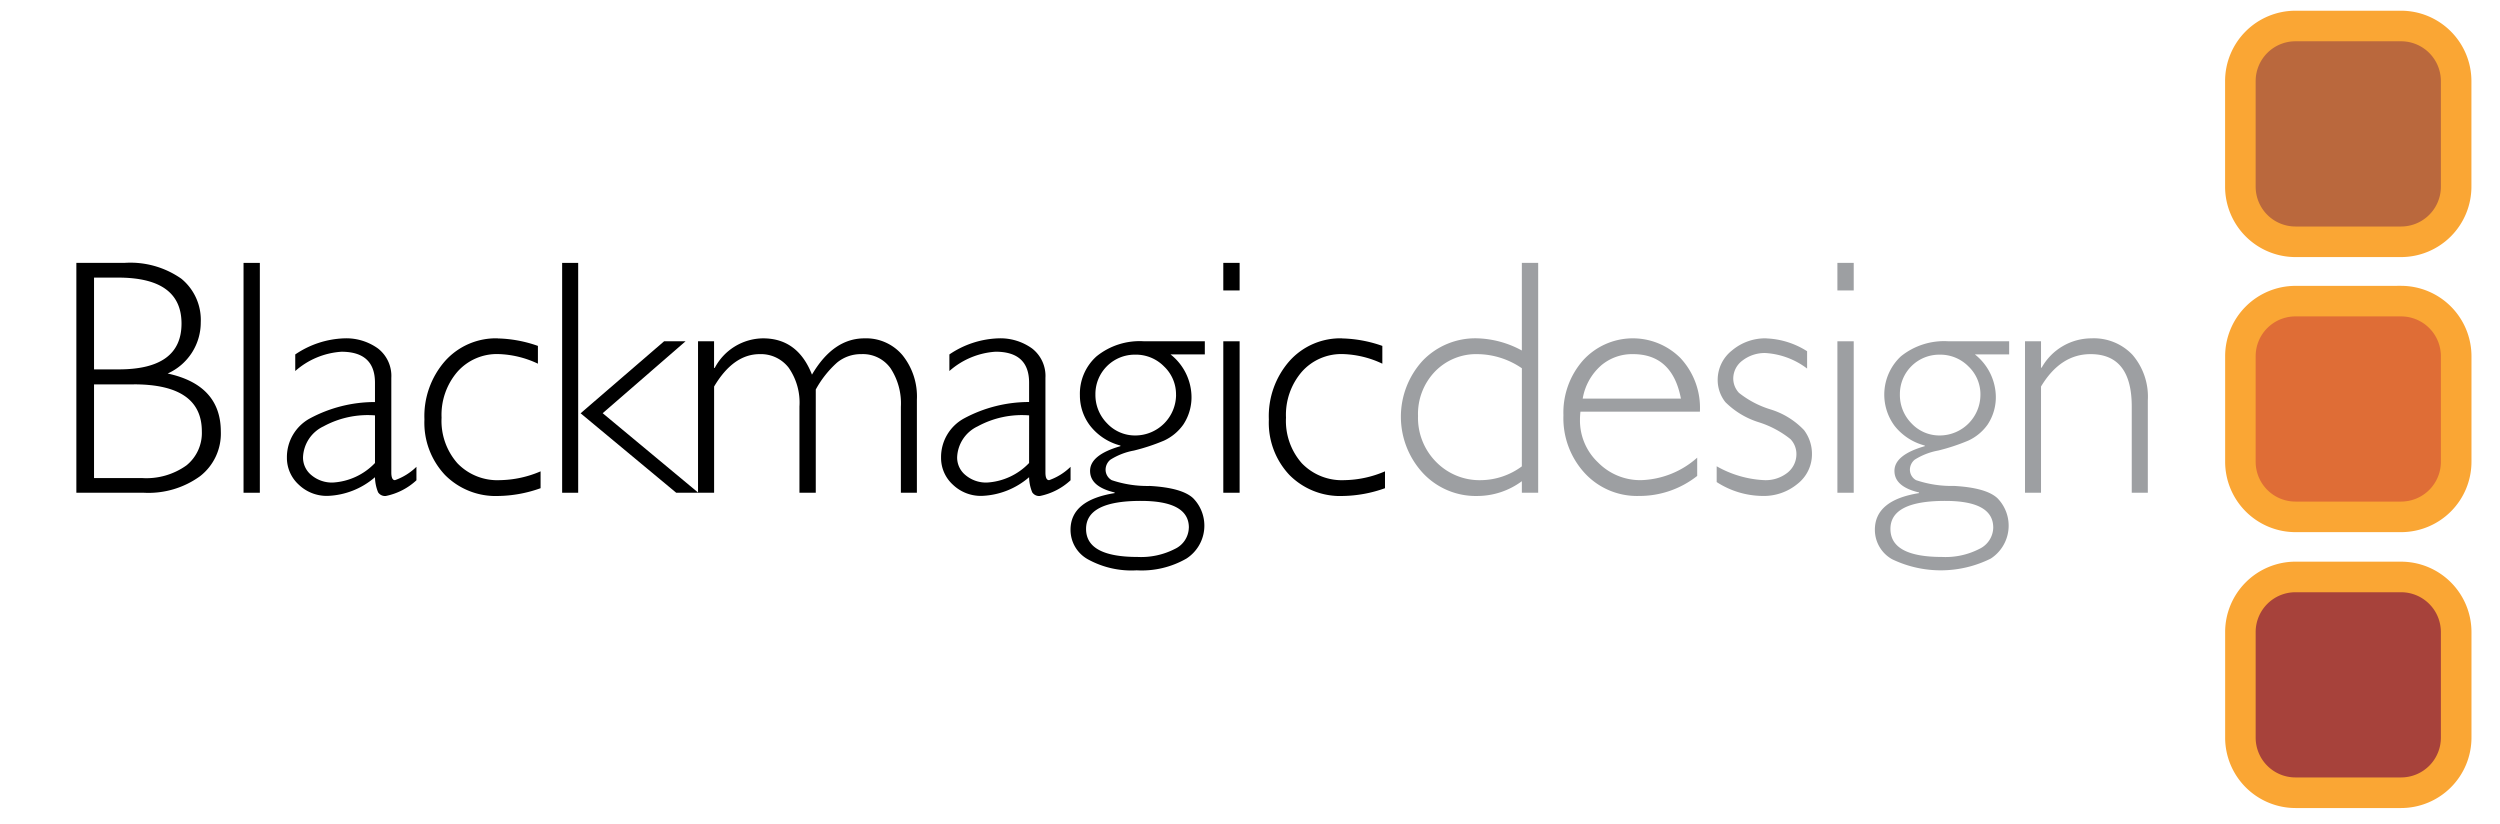 <svg xmlns="http://www.w3.org/2000/svg" xmlns:xlink="http://www.w3.org/1999/xlink" width="234.192" height="77.158" viewBox="0 0 234.192 77.158">
  <defs>
    <clipPath id="clip-path">
      <rect id="Rectangle_36316" data-name="Rectangle 36316" width="234.192" height="77.158"/>
    </clipPath>
  </defs>
  <g id="logo_slide_03" transform="translate(0 0)">
    <path id="Path_105008" data-name="Path 105008" d="M143.858,70.723a5.156,5.156,0,0,1-5.155-5.157v-9.9a5.158,5.158,0,0,1,5.155-5.155h9.9a5.158,5.158,0,0,1,5.158,5.155v9.9a5.156,5.156,0,0,1-5.158,5.157Z" transform="translate(71.167 3.538)" fill="#a7423b"/>
    <path id="Path_105009" data-name="Path 105009" d="M144.481,49.7A6.6,6.6,0,0,0,137.9,56.29v9.9a6.6,6.6,0,0,0,6.586,6.59h9.9a6.6,6.6,0,0,0,6.59-6.59v-9.9a6.6,6.6,0,0,0-6.59-6.588Zm-3.722,16.489v-9.9a3.728,3.728,0,0,1,3.724-3.724h9.9a3.73,3.73,0,0,1,3.727,3.724v9.9a3.729,3.729,0,0,1-3.727,3.725h-9.9a3.728,3.728,0,0,1-3.724-3.725" transform="translate(70.544 2.914)" fill="#faa634"/>
    <path id="Path_105010" data-name="Path 105010" d="M143.858,56.136a5.156,5.156,0,0,1-5.155-5.155v-9.9a5.156,5.156,0,0,1,5.155-5.155h9.9a5.157,5.157,0,0,1,5.158,5.155v9.9a5.157,5.157,0,0,1-5.158,5.155Z" transform="translate(71.167 -7.715)" fill="#df6d36"/>
    <path id="Path_105011" data-name="Path 105011" d="M144.481,35.117A6.594,6.594,0,0,0,137.9,41.7v9.9a6.6,6.6,0,0,0,6.586,6.588h9.9a6.6,6.6,0,0,0,6.59-6.588V41.7a6.6,6.6,0,0,0-6.59-6.586ZM140.759,51.6V41.7a3.726,3.726,0,0,1,3.724-3.722h9.9a3.728,3.728,0,0,1,3.727,3.722v9.9a3.729,3.729,0,0,1-3.727,3.724h-9.9a3.728,3.728,0,0,1-3.724-3.724" transform="translate(70.544 -8.338)" fill="#faa634"/>
    <path id="Path_105012" data-name="Path 105012" d="M143.858,41.588A5.157,5.157,0,0,1,138.7,36.43v-9.9a5.156,5.156,0,0,1,5.155-5.155h9.9a5.157,5.157,0,0,1,5.158,5.155v9.9a5.158,5.158,0,0,1-5.158,5.159Z" transform="translate(71.167 -18.939)" fill="#ba683d"/>
    <path id="Path_105013" data-name="Path 105013" d="M144.481,20.567a6.594,6.594,0,0,0-6.586,6.588v9.9a6.6,6.6,0,0,0,6.586,6.59h9.9a6.6,6.6,0,0,0,6.59-6.59v-9.9a6.6,6.6,0,0,0-6.59-6.588Zm-3.722,16.487v-9.9a3.728,3.728,0,0,1,3.724-3.724h9.9a3.73,3.73,0,0,1,3.727,3.724v9.9a3.731,3.731,0,0,1-3.727,3.727h-9.9a3.73,3.73,0,0,1-3.724-3.727" transform="translate(70.544 -19.563)" fill="#faa634"/>
    <path id="Path_105014" data-name="Path 105014" d="M24.267,55.434h6.308a8.238,8.238,0,0,0,5.277-1.548A5.045,5.045,0,0,0,37.8,49.718q0-4.374-4.98-5.453a5.238,5.238,0,0,0,3.1-4.8A4.983,4.983,0,0,0,34.1,35.383a8.316,8.316,0,0,0-5.35-1.481H24.267V55.434ZM28.175,35.28q5.944,0,5.943,4.306,0,4.291-5.881,4.292H25.923v-8.6Zm1.484,10q6.367,0,6.363,4.411a3.9,3.9,0,0,1-1.437,3.176,6.443,6.443,0,0,1-4.2,1.189H25.923V45.282h3.736Z" transform="translate(-17.114 -9.275)"/>
    <rect id="Rectangle_36307" data-name="Rectangle 36307" width="1.527" height="21.532" transform="translate(22.814 24.627)"/>
    <path id="Path_105015" data-name="Path 105015" d="M45.518,51.176c-.225,0-.338-.241-.338-.725V41.6a3.251,3.251,0,0,0-1.249-2.758,5.09,5.09,0,0,0-3.173-.95A8.676,8.676,0,0,0,36.181,39.4v1.554a7.246,7.246,0,0,1,4.328-1.807q3.141,0,3.141,2.907v1.805A12.851,12.851,0,0,0,37.541,45.4,4.123,4.123,0,0,0,35.4,49.052,3.392,3.392,0,0,0,36.51,51.6a3.787,3.787,0,0,0,2.707,1.05A7.17,7.17,0,0,0,43.649,50.9a3.958,3.958,0,0,0,.292,1.412.773.773,0,0,0,.726.347,5.959,5.959,0,0,0,2.866-1.472v-1.26a5.486,5.486,0,0,1-2.016,1.252M43.651,49.57A5.925,5.925,0,0,1,39.709,51.4a2.988,2.988,0,0,1-2-.682,2.116,2.116,0,0,1-.8-1.672,3.341,3.341,0,0,1,1.915-2.907,8.677,8.677,0,0,1,4.827-1.031Z" transform="translate(-8.523 -6.197)"/>
    <path id="Path_105016" data-name="Path 105016" d="M49.545,37.892a6.385,6.385,0,0,0-4.939,2.124,7.832,7.832,0,0,0-1.933,5.476,7.134,7.134,0,0,0,1.918,5.189,6.675,6.675,0,0,0,5.022,1.977,12.162,12.162,0,0,0,3.941-.728V50.351a9.994,9.994,0,0,1-3.816.825,5.188,5.188,0,0,1-3.975-1.582,6,6,0,0,1-1.484-4.273,6.182,6.182,0,0,1,1.486-4.3,4.941,4.941,0,0,1,3.858-1.655,9.226,9.226,0,0,1,3.681.9V38.6a12.069,12.069,0,0,0-3.761-.7" transform="translate(-2.914 -6.197)"/>
    <rect id="Rectangle_36311" data-name="Rectangle 36311" width="1.502" height="21.532" transform="translate(52.66 24.627)"/>
    <path id="Path_105017" data-name="Path 105017" d="M58.753,38.048l-7.821,6.744,8.956,7.444h2.073L53,44.785l7.762-6.737Z" transform="translate(3.457 -6.077)"/>
    <path id="Path_105018" data-name="Path 105018" d="M57.142,38.168V52.356h1.506v-9.95q1.8-3.035,4.275-3.035a3.287,3.287,0,0,1,2.712,1.274,5.711,5.711,0,0,1,1.008,3.632v8.08h1.529V42.684a9.495,9.495,0,0,1,2-2.526,3.508,3.508,0,0,1,2.278-.787,3.18,3.18,0,0,1,2.723,1.318,5.994,5.994,0,0,1,.971,3.617v8.05h1.5V43.644a6.178,6.178,0,0,0-1.353-4.179,4.452,4.452,0,0,0-3.554-1.573q-2.926,0-4.921,3.4-1.329-3.4-4.586-3.4a5.174,5.174,0,0,0-4.524,2.774h-.062v-2.5Z" transform="translate(8.247 -6.197)"/>
    <path id="Path_105019" data-name="Path 105019" d="M80.111,51.176c-.229,0-.34-.241-.34-.725V41.6a3.256,3.256,0,0,0-1.249-2.758,5.09,5.09,0,0,0-3.173-.95A8.666,8.666,0,0,0,70.773,39.4v1.554A7.238,7.238,0,0,1,75.1,39.144q3.143,0,3.141,2.907v1.805A12.849,12.849,0,0,0,72.134,45.4a4.121,4.121,0,0,0-2.14,3.656A3.387,3.387,0,0,0,71.1,51.6a3.782,3.782,0,0,0,2.707,1.05A7.169,7.169,0,0,0,78.24,50.9a3.918,3.918,0,0,0,.292,1.412.77.77,0,0,0,.725.347,5.963,5.963,0,0,0,2.868-1.472v-1.26a5.486,5.486,0,0,1-2.014,1.252M78.24,49.57A5.929,5.929,0,0,1,74.3,51.4a2.984,2.984,0,0,1-2-.682,2.118,2.118,0,0,1-.8-1.672,3.343,3.343,0,0,1,1.917-2.907,8.677,8.677,0,0,1,4.827-1.031Z" transform="translate(18.162 -6.197)"/>
    <g id="Group_125521" data-name="Group 125521" transform="translate(0 0)" clip-path="url(#clip-path)">
      <path id="Path_105020" data-name="Path 105020" d="M89.423,38.048H83.738a6.427,6.427,0,0,0-4.464,1.41,4.7,4.7,0,0,0-1.557,3.651,4.65,4.65,0,0,0,.965,2.859,5.266,5.266,0,0,0,2.829,1.844v.062q-2.841.818-2.841,2.314,0,1.48,2.3,2.021v.062q-4.132.662-4.131,3.438a3.152,3.152,0,0,0,1.612,2.755,8.455,8.455,0,0,0,4.585,1.04A8.413,8.413,0,0,0,87.7,58.4a3.671,3.671,0,0,0,.629-5.649Q87.284,51.77,84.28,51.6a10.468,10.468,0,0,1-3.58-.542,1.127,1.127,0,0,1-.577-.99,1.213,1.213,0,0,1,.448-.926,6.146,6.146,0,0,1,2.2-.857,18.738,18.738,0,0,0,2.813-.928,4.543,4.543,0,0,0,1.819-1.506,4.632,4.632,0,0,0,.762-2.808,5.128,5.128,0,0,0-1.956-3.764h3.21V38.048ZM87.921,55.5a2.261,2.261,0,0,1-1.3,1.995,6.916,6.916,0,0,1-3.493.756q-4.836,0-4.834-2.627T83.425,53q4.5,0,4.5,2.5m-1.2-12.43a3.826,3.826,0,0,1-3.791,3.8,3.576,3.576,0,0,1-2.664-1.128A3.785,3.785,0,0,1,79.17,43.01,3.687,3.687,0,0,1,82.9,39.3a3.689,3.689,0,0,1,2.7,1.105,3.591,3.591,0,0,1,1.121,2.663" transform="translate(23.445 -6.077)"/>
    </g>
    <rect id="Rectangle_36317" data-name="Rectangle 36317" width="1.529" height="2.583" transform="translate(114.595 24.625)"/>
    <rect id="Rectangle_36319" data-name="Rectangle 36319" width="1.529" height="14.188" transform="translate(114.595 31.971)"/>
    <path id="Path_105021" data-name="Path 105021" d="M94.2,37.892a6.385,6.385,0,0,0-4.939,2.124,7.816,7.816,0,0,0-1.933,5.476,7.133,7.133,0,0,0,1.917,5.189,6.68,6.68,0,0,0,5.022,1.977,12.154,12.154,0,0,0,3.941-.728V50.351a9.978,9.978,0,0,1-3.814.825,5.2,5.2,0,0,1-3.977-1.582,5.993,5.993,0,0,1-1.483-4.273,6.174,6.174,0,0,1,1.486-4.3,4.939,4.939,0,0,1,3.858-1.655,9.22,9.22,0,0,1,3.681.9V38.6a12.069,12.069,0,0,0-3.761-.7" transform="translate(31.534 -6.197)"/>
    <path id="Path_105022" data-name="Path 105022" d="M105.64,33.9V42.11a9.233,9.233,0,0,0-4.181-1.141,6.833,6.833,0,0,0-5.114,2.1A7.775,7.775,0,0,0,96.381,53.6a6.773,6.773,0,0,0,5.079,2.138,7.032,7.032,0,0,0,4.181-1.385v1.084h1.529V33.9Zm0,19.063a6.546,6.546,0,0,1-3.809,1.293,5.694,5.694,0,0,1-4.227-1.713,5.872,5.872,0,0,1-1.69-4.3A5.728,5.728,0,0,1,97.5,44.083a5.365,5.365,0,0,1,4.025-1.632,7.457,7.457,0,0,1,4.117,1.323Z" transform="translate(36.922 -9.276)" fill="#9d9fa2"/>
    <path id="Path_105023" data-name="Path 105023" d="M106.156,49.526a5.4,5.4,0,0,1-1.7-4.025,6.805,6.805,0,0,1,.044-.739H115.69a6.839,6.839,0,0,0-1.821-5.022,6.306,6.306,0,0,0-9.112.2,7.4,7.4,0,0,0-1.851,5.166,7.6,7.6,0,0,0,2.005,5.422,6.657,6.657,0,0,0,5.068,2.129,8.717,8.717,0,0,0,5.458-1.876V49.071a8.273,8.273,0,0,1-5.274,2.106,5.541,5.541,0,0,1-4.007-1.651m.243-9.061a4.486,4.486,0,0,1,3.019-1.093q3.693,0,4.494,4.163h-9.2a5.3,5.3,0,0,1,1.69-3.07" transform="translate(43.551 -6.198)" fill="#9d9fa2"/>
    <path id="Path_105024" data-name="Path 105024" d="M115.687,37.892a4.833,4.833,0,0,0-3.244,1.136,3.5,3.5,0,0,0-1.339,2.758,3.335,3.335,0,0,0,.717,2.076,7.646,7.646,0,0,0,3.134,1.89,9.127,9.127,0,0,1,2.971,1.585,2.022,2.022,0,0,1,.553,1.366,2.212,2.212,0,0,1-.841,1.78,3.294,3.294,0,0,1-2.159.693,9.93,9.93,0,0,1-4.469-1.3v1.479a8.027,8.027,0,0,0,4.262,1.3,4.956,4.956,0,0,0,3.318-1.136,3.515,3.515,0,0,0,1.346-2.787,3.689,3.689,0,0,0-.742-2.241,7.251,7.251,0,0,0-3.151-1.945A8.942,8.942,0,0,1,113.1,43a1.968,1.968,0,0,1-.537-1.329,2.1,2.1,0,0,1,.877-1.709,3.387,3.387,0,0,1,2.158-.693,7.172,7.172,0,0,1,3.883,1.454V39.1a7.613,7.613,0,0,0-3.794-1.2" transform="translate(49.803 -6.197)" fill="#9d9fa2"/>
    <rect id="Rectangle_36325" data-name="Rectangle 36325" width="1.529" height="2.583" transform="translate(172.122 24.625)" fill="#9d9fa2"/>
    <rect id="Rectangle_36327" data-name="Rectangle 36327" width="1.529" height="14.188" transform="translate(172.122 31.971)" fill="#9d9fa2"/>
    <path id="Path_105025" data-name="Path 105025" d="M131.962,38.048h-5.686a6.435,6.435,0,0,0-4.466,1.41,4.913,4.913,0,0,0-.592,6.51,5.279,5.279,0,0,0,2.829,1.844v.062q-2.841.818-2.84,2.314,0,1.48,2.3,2.021v.062q-4.137.662-4.133,3.438a3.154,3.154,0,0,0,1.614,2.755,10.511,10.511,0,0,0,9.243-.062,3.674,3.674,0,0,0,.629-5.649q-1.044-.983-4.048-1.155a10.478,10.478,0,0,1-3.58-.542,1.123,1.123,0,0,1-.577-.99,1.225,1.225,0,0,1,.448-.926,6.161,6.161,0,0,1,2.2-.857,18.669,18.669,0,0,0,2.813-.928,4.543,4.543,0,0,0,1.819-1.506,4.632,4.632,0,0,0,.763-2.808,5.134,5.134,0,0,0-1.956-3.764h3.21V38.048Zm-1.5,17.452a2.258,2.258,0,0,1-1.3,1.995,6.912,6.912,0,0,1-3.493.756q-4.836,0-4.838-2.627T125.961,53q4.5,0,4.5,2.5m-1.2-12.43a3.82,3.82,0,0,1-3.787,3.8,3.573,3.573,0,0,1-2.664-1.128,3.778,3.778,0,0,1-1.093-2.733,3.684,3.684,0,0,1,3.727-3.708,3.7,3.7,0,0,1,2.7,1.105,3.608,3.608,0,0,1,1.118,2.663" transform="translate(56.259 -6.077)" fill="#9d9fa2"/>
    <path id="Path_105026" data-name="Path 105026" d="M127.314,38.168V52.356h1.5v-9.95q1.823-3.035,4.641-3.035,3.858,0,3.858,4.905v8.08h1.506v-8.65a6.019,6.019,0,0,0-1.437-4.271,4.982,4.982,0,0,0-3.835-1.543,5.353,5.353,0,0,0-4.671,2.744h-.062V38.168Z" transform="translate(62.382 -6.197)" fill="#9d9fa2"/>
  </g>
</svg>
